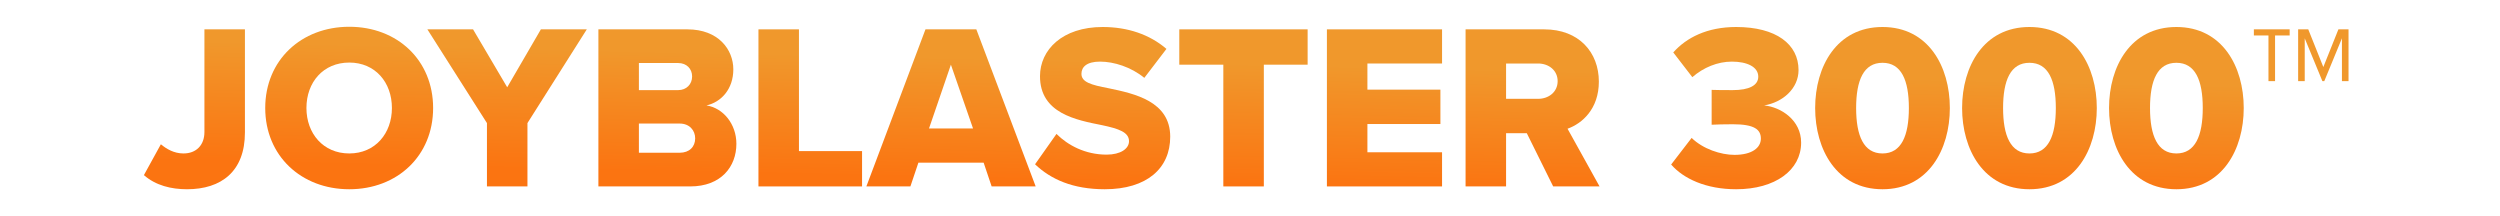 <svg width="1274" height="110" viewBox="0 0 1274 110" fill="none" xmlns="http://www.w3.org/2000/svg">
<g filter="url(#filter0_d_6115_113632)">
<path d="M73.336 89.24L81.976 73.52C84.856 75.92 88.696 78.2 93.496 78.2C99.976 78.2 104.176 74 104.176 67.28V14.96H124.816V67.52C124.816 87.32 112.816 96.44 95.296 96.44C87.256 96.44 79.336 94.52 73.336 89.24Z" fill="url(#paint0_linear_6115_113632)"/>
<path d="M135.159 55.04C135.159 30.68 153.519 13.64 177.999 13.64C202.479 13.64 220.719 30.68 220.719 55.04C220.719 79.4 202.479 96.44 177.999 96.44C153.519 96.44 135.159 79.4 135.159 55.04ZM199.719 55.04C199.719 41.96 191.199 31.88 177.999 31.88C164.679 31.88 156.159 41.96 156.159 55.04C156.159 68 164.679 78.2 177.999 78.2C191.199 78.2 199.719 68 199.719 55.04Z" fill="url(#paint1_linear_6115_113632)"/>
<path d="M248.149 95V62.72L217.789 14.96H241.069L258.469 44.48L275.629 14.96H299.029L268.789 62.72V95H248.149Z" fill="url(#paint2_linear_6115_113632)"/>
<path d="M304.942 95V14.96H350.302C366.142 14.96 373.702 25.28 373.702 35.36C373.702 45.32 367.582 52.04 360.022 53.72C368.542 55.04 375.262 63.2 375.262 73.28C375.262 84.92 367.462 95 351.742 95H304.942ZM325.582 45.92H345.622C349.822 45.92 352.702 42.92 352.702 38.96C352.702 35 349.822 32.12 345.622 32.12H325.582V45.92ZM325.582 77.84H346.342C351.262 77.84 354.262 74.84 354.262 70.52C354.262 66.44 351.382 62.96 346.342 62.96H325.582V77.84Z" fill="url(#paint3_linear_6115_113632)"/>
<path d="M386.505 95V14.96H407.145V77H439.305V95H386.505Z" fill="url(#paint4_linear_6115_113632)"/>
<path d="M505.34 95L501.26 82.88H468.02L463.94 95H441.5L471.62 14.96H497.54L527.78 95H505.34ZM484.58 32.96L473.42 65.48H495.86L484.58 32.96Z" fill="url(#paint5_linear_6115_113632)"/>
<path d="M527.463 83.72L538.383 68.24C544.143 74 553.023 78.8 563.943 78.8C571.023 78.8 575.343 75.8 575.343 71.96C575.343 67.4 570.183 65.6 561.663 63.8C548.463 61.16 529.983 57.8 529.983 38.84C529.983 25.4 541.383 13.76 561.903 13.76C574.743 13.76 585.903 17.6 594.423 24.92L583.143 39.68C576.423 34.16 567.663 31.4 560.583 31.4C553.743 31.4 551.103 34.16 551.103 37.64C551.103 41.84 556.023 43.28 564.903 44.96C578.103 47.72 596.343 51.56 596.343 69.68C596.343 85.76 584.463 96.44 562.983 96.44C546.783 96.44 535.503 91.4 527.463 83.72Z" fill="url(#paint6_linear_6115_113632)"/>
<path d="M623.408 95V32.96H600.968V14.96H666.368V32.96H644.048V95H623.408Z" fill="url(#paint7_linear_6115_113632)"/>
<path d="M676.192 95V14.96H734.872V32.36H696.832V45.68H734.032V63.2H696.832V77.6H734.872V95H676.192Z" fill="url(#paint8_linear_6115_113632)"/>
<path d="M791.496 95L778.056 67.88H767.496V95H746.856V14.96H786.936C804.696 14.96 814.776 26.72 814.776 41.6C814.776 55.52 806.256 62.96 798.816 65.6L815.136 95H791.496ZM793.776 41.36C793.776 35.84 789.216 32.36 783.816 32.36H767.496V50.36H783.816C789.216 50.36 793.776 46.88 793.776 41.36Z" fill="url(#paint9_linear_6115_113632)"/>
<path d="M851.615 83.84L862.055 70.28C867.815 75.92 876.935 78.92 883.895 78.92C892.775 78.92 897.335 75.32 897.335 70.64C897.335 65.96 893.975 63.32 883.055 63.32C879.575 63.32 873.455 63.44 872.255 63.56V45.8C873.815 45.92 880.055 45.92 883.055 45.92C891.335 45.92 896.015 43.52 896.015 39.08C896.015 34.04 890.255 31.4 882.575 31.4C875.255 31.4 868.055 34.4 862.415 39.32L852.695 26.72C859.415 19.16 869.975 13.76 884.735 13.76C905.135 13.76 916.535 22.52 916.535 35.72C916.535 45.08 908.495 52.16 899.015 53.72C907.535 54.56 917.855 61.16 917.855 72.68C917.855 86.72 904.655 96.44 884.735 96.44C869.375 96.44 857.855 91.04 851.615 83.84Z" fill="url(#paint10_linear_6115_113632)"/>
<path d="M925.003 55.04C925.003 33.92 935.923 13.76 959.323 13.76C982.723 13.76 993.643 33.92 993.643 55.04C993.643 76.16 982.723 96.44 959.323 96.44C935.923 96.44 925.003 76.16 925.003 55.04ZM972.763 55.04C972.763 40.88 968.923 32 959.323 32C949.723 32 945.883 40.88 945.883 55.04C945.883 69.2 949.723 78.2 959.323 78.2C968.923 78.2 972.763 69.2 972.763 55.04Z" fill="url(#paint11_linear_6115_113632)"/>
<path d="M999.885 55.04C999.885 33.92 1010.81 13.76 1034.21 13.76C1057.61 13.76 1068.53 33.92 1068.53 55.04C1068.53 76.16 1057.61 96.44 1034.21 96.44C1010.81 96.44 999.885 76.16 999.885 55.04ZM1047.65 55.04C1047.65 40.88 1043.81 32 1034.21 32C1024.61 32 1020.77 40.88 1020.77 55.04C1020.77 69.2 1024.61 78.2 1034.21 78.2C1043.81 78.2 1047.65 69.2 1047.65 55.04Z" fill="url(#paint12_linear_6115_113632)"/>
<path d="M1074.77 55.04C1074.77 33.92 1085.69 13.76 1109.09 13.76C1132.49 13.76 1143.41 33.92 1143.41 55.04C1143.41 76.16 1132.49 96.44 1109.09 96.44C1085.69 96.44 1074.77 76.16 1074.77 55.04ZM1122.53 55.04C1122.53 40.88 1118.69 32 1109.09 32C1099.49 32 1095.65 40.88 1095.65 55.04C1095.65 69.2 1099.49 78.2 1109.09 78.2C1118.69 78.2 1122.53 69.2 1122.53 55.04Z" fill="url(#paint13_linear_6115_113632)"/>
<path d="M1159.37 18.08V41.36H1156.01V18.08H1148.57V14.96H1166.81V18.08H1159.37ZM1193.45 41.36V19.52L1184.45 41.36H1183.49L1174.49 19.52V41.36H1171.13V14.96H1176.29L1183.97 34.16L1191.65 14.96H1196.81V41.36H1193.45Z" fill="url(#paint14_linear_6115_113632)"/>
</g>
<defs>
<filter id="filter0_d_6115_113632" x="59.847" y="0.15" width="1150.45" height="109.779" filterUnits="userSpaceOnUse" color-interpolation-filters="sRGB">
<feFlood flood-opacity="0" result="BackgroundImageFix"/>
<feColorMatrix in="SourceAlpha" type="matrix" values="0 0 0 0 0 0 0 0 0 0 0 0 0 0 0 0 0 0 127 0" result="hardAlpha"/>
<feOffset/>
<feGaussianBlur stdDeviation="6.745"/>
<feComposite in2="hardAlpha" operator="out"/>
<feColorMatrix type="matrix" values="0 0 0 0 0 0 0 0 0 0 0 0 0 0 0 0 0 0 0.2 0"/>
<feBlend mode="normal" in2="BackgroundImageFix" result="effect1_dropShadow_6115_113632"/>
<feBlend mode="normal" in="SourceGraphic" in2="effect1_dropShadow_6115_113632" result="shape"/>
</filter>
<linearGradient id="paint0_linear_6115_113632" x1="492.101" y1="96.44" x2="493.573" y2="29.404" gradientUnits="userSpaceOnUse">
<stop offset="0.083" stop-color="#FB7411"/>
<stop offset="1" stop-color="#F0982C"/>
</linearGradient>
<linearGradient id="paint1_linear_6115_113632" x1="492.101" y1="96.44" x2="493.573" y2="29.404" gradientUnits="userSpaceOnUse">
<stop offset="0.083" stop-color="#FB7411"/>
<stop offset="1" stop-color="#F0982C"/>
</linearGradient>
<linearGradient id="paint2_linear_6115_113632" x1="492.101" y1="96.44" x2="493.573" y2="29.404" gradientUnits="userSpaceOnUse">
<stop offset="0.083" stop-color="#FB7411"/>
<stop offset="1" stop-color="#F0982C"/>
</linearGradient>
<linearGradient id="paint3_linear_6115_113632" x1="492.101" y1="96.44" x2="493.573" y2="29.404" gradientUnits="userSpaceOnUse">
<stop offset="0.083" stop-color="#FB7411"/>
<stop offset="1" stop-color="#F0982C"/>
</linearGradient>
<linearGradient id="paint4_linear_6115_113632" x1="492.101" y1="96.44" x2="493.573" y2="29.404" gradientUnits="userSpaceOnUse">
<stop offset="0.083" stop-color="#FB7411"/>
<stop offset="1" stop-color="#F0982C"/>
</linearGradient>
<linearGradient id="paint5_linear_6115_113632" x1="492.101" y1="96.44" x2="493.573" y2="29.404" gradientUnits="userSpaceOnUse">
<stop offset="0.083" stop-color="#FB7411"/>
<stop offset="1" stop-color="#F0982C"/>
</linearGradient>
<linearGradient id="paint6_linear_6115_113632" x1="492.101" y1="96.44" x2="493.573" y2="29.404" gradientUnits="userSpaceOnUse">
<stop offset="0.083" stop-color="#FB7411"/>
<stop offset="1" stop-color="#F0982C"/>
</linearGradient>
<linearGradient id="paint7_linear_6115_113632" x1="492.101" y1="96.44" x2="493.573" y2="29.404" gradientUnits="userSpaceOnUse">
<stop offset="0.083" stop-color="#FB7411"/>
<stop offset="1" stop-color="#F0982C"/>
</linearGradient>
<linearGradient id="paint8_linear_6115_113632" x1="492.101" y1="96.44" x2="493.573" y2="29.404" gradientUnits="userSpaceOnUse">
<stop offset="0.083" stop-color="#FB7411"/>
<stop offset="1" stop-color="#F0982C"/>
</linearGradient>
<linearGradient id="paint9_linear_6115_113632" x1="492.101" y1="96.44" x2="493.573" y2="29.404" gradientUnits="userSpaceOnUse">
<stop offset="0.083" stop-color="#FB7411"/>
<stop offset="1" stop-color="#F0982C"/>
</linearGradient>
<linearGradient id="paint10_linear_6115_113632" x1="492.101" y1="96.44" x2="493.573" y2="29.404" gradientUnits="userSpaceOnUse">
<stop offset="0.083" stop-color="#FB7411"/>
<stop offset="1" stop-color="#F0982C"/>
</linearGradient>
<linearGradient id="paint11_linear_6115_113632" x1="492.101" y1="96.44" x2="493.573" y2="29.404" gradientUnits="userSpaceOnUse">
<stop offset="0.083" stop-color="#FB7411"/>
<stop offset="1" stop-color="#F0982C"/>
</linearGradient>
<linearGradient id="paint12_linear_6115_113632" x1="492.101" y1="96.44" x2="493.573" y2="29.404" gradientUnits="userSpaceOnUse">
<stop offset="0.083" stop-color="#FB7411"/>
<stop offset="1" stop-color="#F0982C"/>
</linearGradient>
<linearGradient id="paint13_linear_6115_113632" x1="492.101" y1="96.44" x2="493.573" y2="29.404" gradientUnits="userSpaceOnUse">
<stop offset="0.083" stop-color="#FB7411"/>
<stop offset="1" stop-color="#F0982C"/>
</linearGradient>
<linearGradient id="paint14_linear_6115_113632" x1="492.101" y1="96.44" x2="493.573" y2="29.404" gradientUnits="userSpaceOnUse">
<stop offset="0.083" stop-color="#FB7411"/>
<stop offset="1" stop-color="#F0982C"/>
</linearGradient>
</defs>
</svg>
